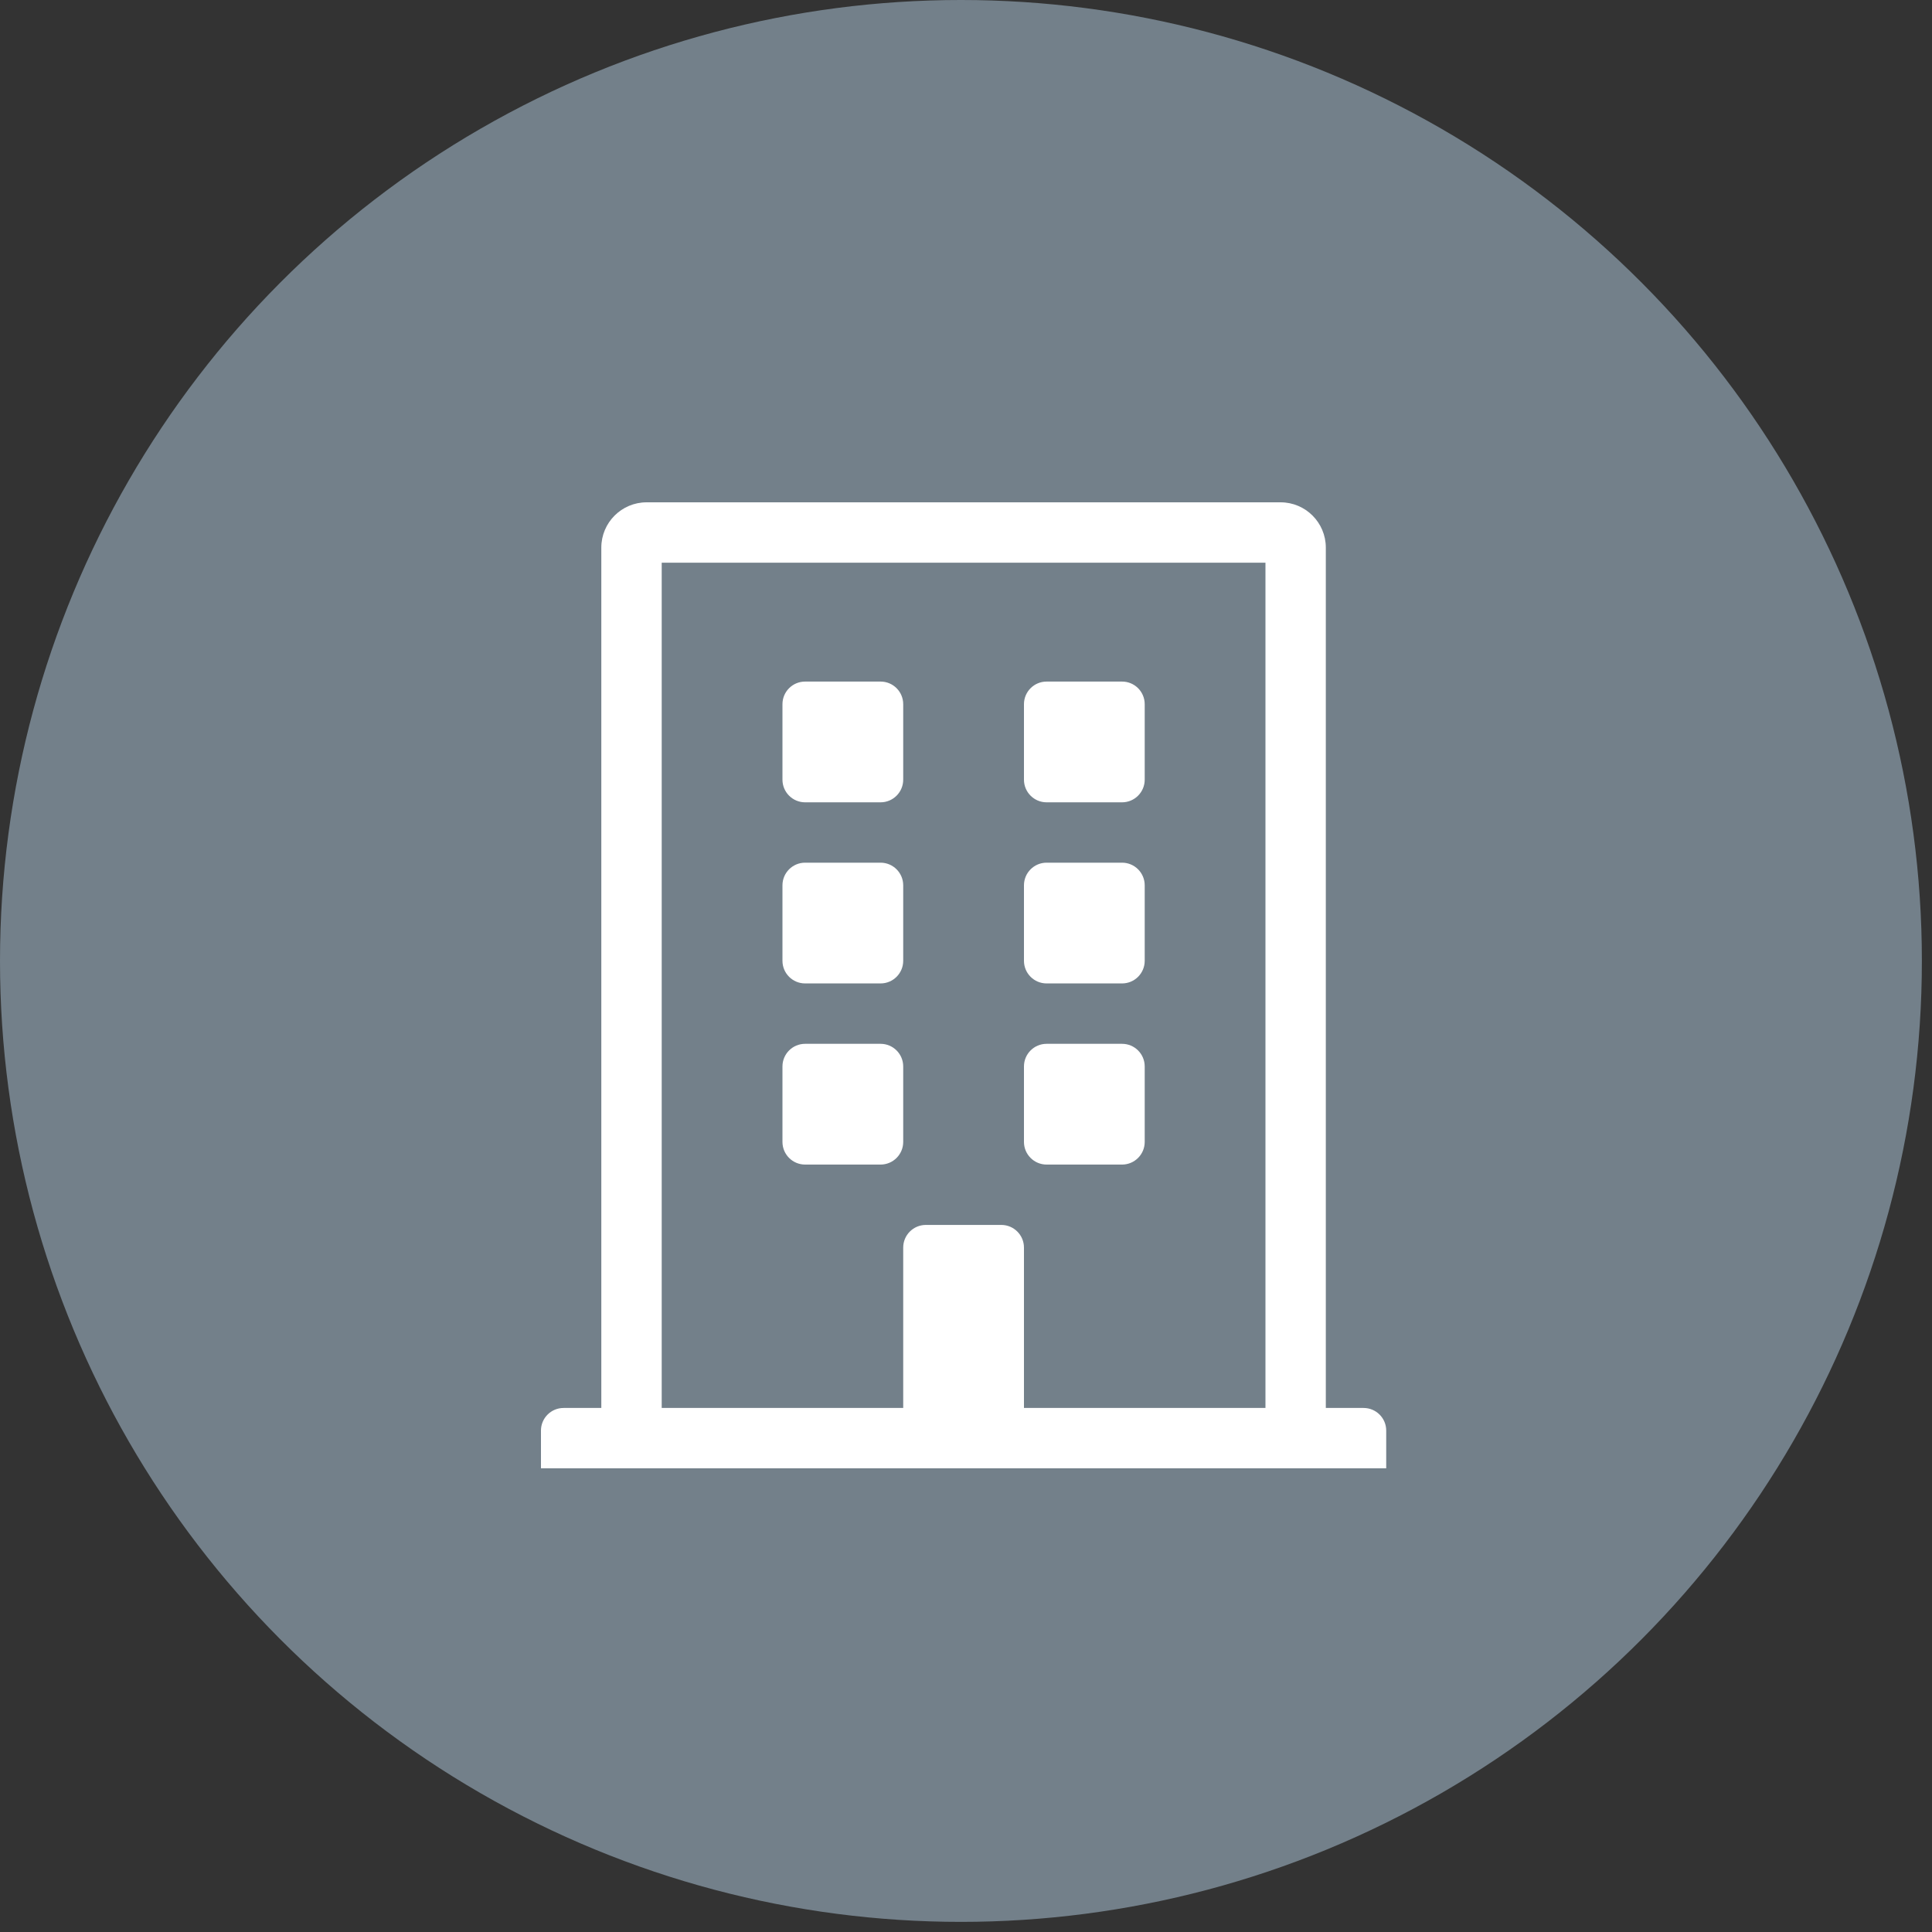 <?xml version="1.0" encoding="UTF-8"?>
<svg width="50px" height="50px" viewBox="0 0 50 50" version="1.1" xmlns="http://www.w3.org/2000/svg" xmlns:xlink="http://www.w3.org/1999/xlink">
    <rect x="0" y="0" width="50" height="50" fill="#333333" stroke="none"/>
    <!-- Generator: Sketch 52.5 (67469) - http://www.bohemiancoding.com/sketch -->
    <title>icons / profiles / building</title>
    <desc>Created with Sketch.</desc>
    <g id="icons-/-profiles-/-building" stroke="none" stroke-width="1" fill="none" fill-rule="evenodd">
        <g id="Group-4" fill="#73808A" fill-rule="nonzero">
            <circle id="Oval" cx="24.869" cy="24.869" r="24.869"></circle>
        </g>
        <g id="building-light" transform="translate(14, 13)" fill="#FFFFFF" fill-rule="nonzero">
            <path d="M9.375,5.225 L9.375,7.178 C9.375,7.501 9.113,7.764 8.789,7.764 L6.836,7.764 C6.512,7.764 6.25,7.501 6.25,7.178 L6.25,5.225 C6.25,4.901 6.512,4.639 6.836,4.639 L8.789,4.639 C9.113,4.639 9.375,4.901 9.375,5.225 Z M15.039,4.639 L13.086,4.639 C12.762,4.639 12.5,4.901 12.5,5.225 L12.5,7.178 C12.5,7.501 12.762,7.764 13.086,7.764 L15.039,7.764 C15.363,7.764 15.625,7.501 15.625,7.178 L15.625,5.225 C15.625,4.901 15.363,4.639 15.039,4.639 Z M8.789,9.326 L6.836,9.326 C6.512,9.326 6.25,9.589 6.25,9.912 L6.25,11.865 C6.25,12.189 6.512,12.451 6.836,12.451 L8.789,12.451 C9.113,12.451 9.375,12.189 9.375,11.865 L9.375,9.912 C9.375,9.589 9.113,9.326 8.789,9.326 Z M15.039,9.326 L13.086,9.326 C12.762,9.326 12.5,9.589 12.5,9.912 L12.5,11.865 C12.5,12.189 12.762,12.451 13.086,12.451 L15.039,12.451 C15.363,12.451 15.625,12.189 15.625,11.865 L15.625,9.912 C15.625,9.589 15.363,9.326 15.039,9.326 Z M8.789,14.014 L6.836,14.014 C6.512,14.014 6.25,14.276 6.25,14.6 L6.25,16.553 C6.25,16.876 6.512,17.139 6.836,17.139 L8.789,17.139 C9.113,17.139 9.375,16.876 9.375,16.553 L9.375,14.6 C9.375,14.276 9.113,14.014 8.789,14.014 Z M15.039,14.014 L13.086,14.014 C12.762,14.014 12.5,14.276 12.5,14.6 L12.5,16.553 C12.5,16.876 12.762,17.139 13.086,17.139 L15.039,17.139 C15.363,17.139 15.625,16.876 15.625,16.553 L15.625,14.6 C15.625,14.276 15.363,14.014 15.039,14.014 Z M21.875,24.023 L21.875,25 L0,25 L0,24.023 C0,23.7 0.262,23.438 0.586,23.438 L1.562,23.438 L1.562,1.172 C1.562,0.525 2.087,0 2.734,0 L19.141,0 C19.788,0 20.312,0.525 20.312,1.172 L20.312,23.438 L21.289,23.438 C21.613,23.438 21.875,23.7 21.875,24.023 Z M18.75,23.438 L18.75,1.562 L3.125,1.562 L3.125,23.438 L9.375,23.438 L9.375,19.287 C9.375,18.964 9.637,18.701 9.961,18.701 L11.914,18.701 C12.238,18.701 12.5,18.964 12.5,19.287 L12.5,23.438 L18.75,23.438 Z" id="Shape"></path>
        </g>
    </g>
</svg>